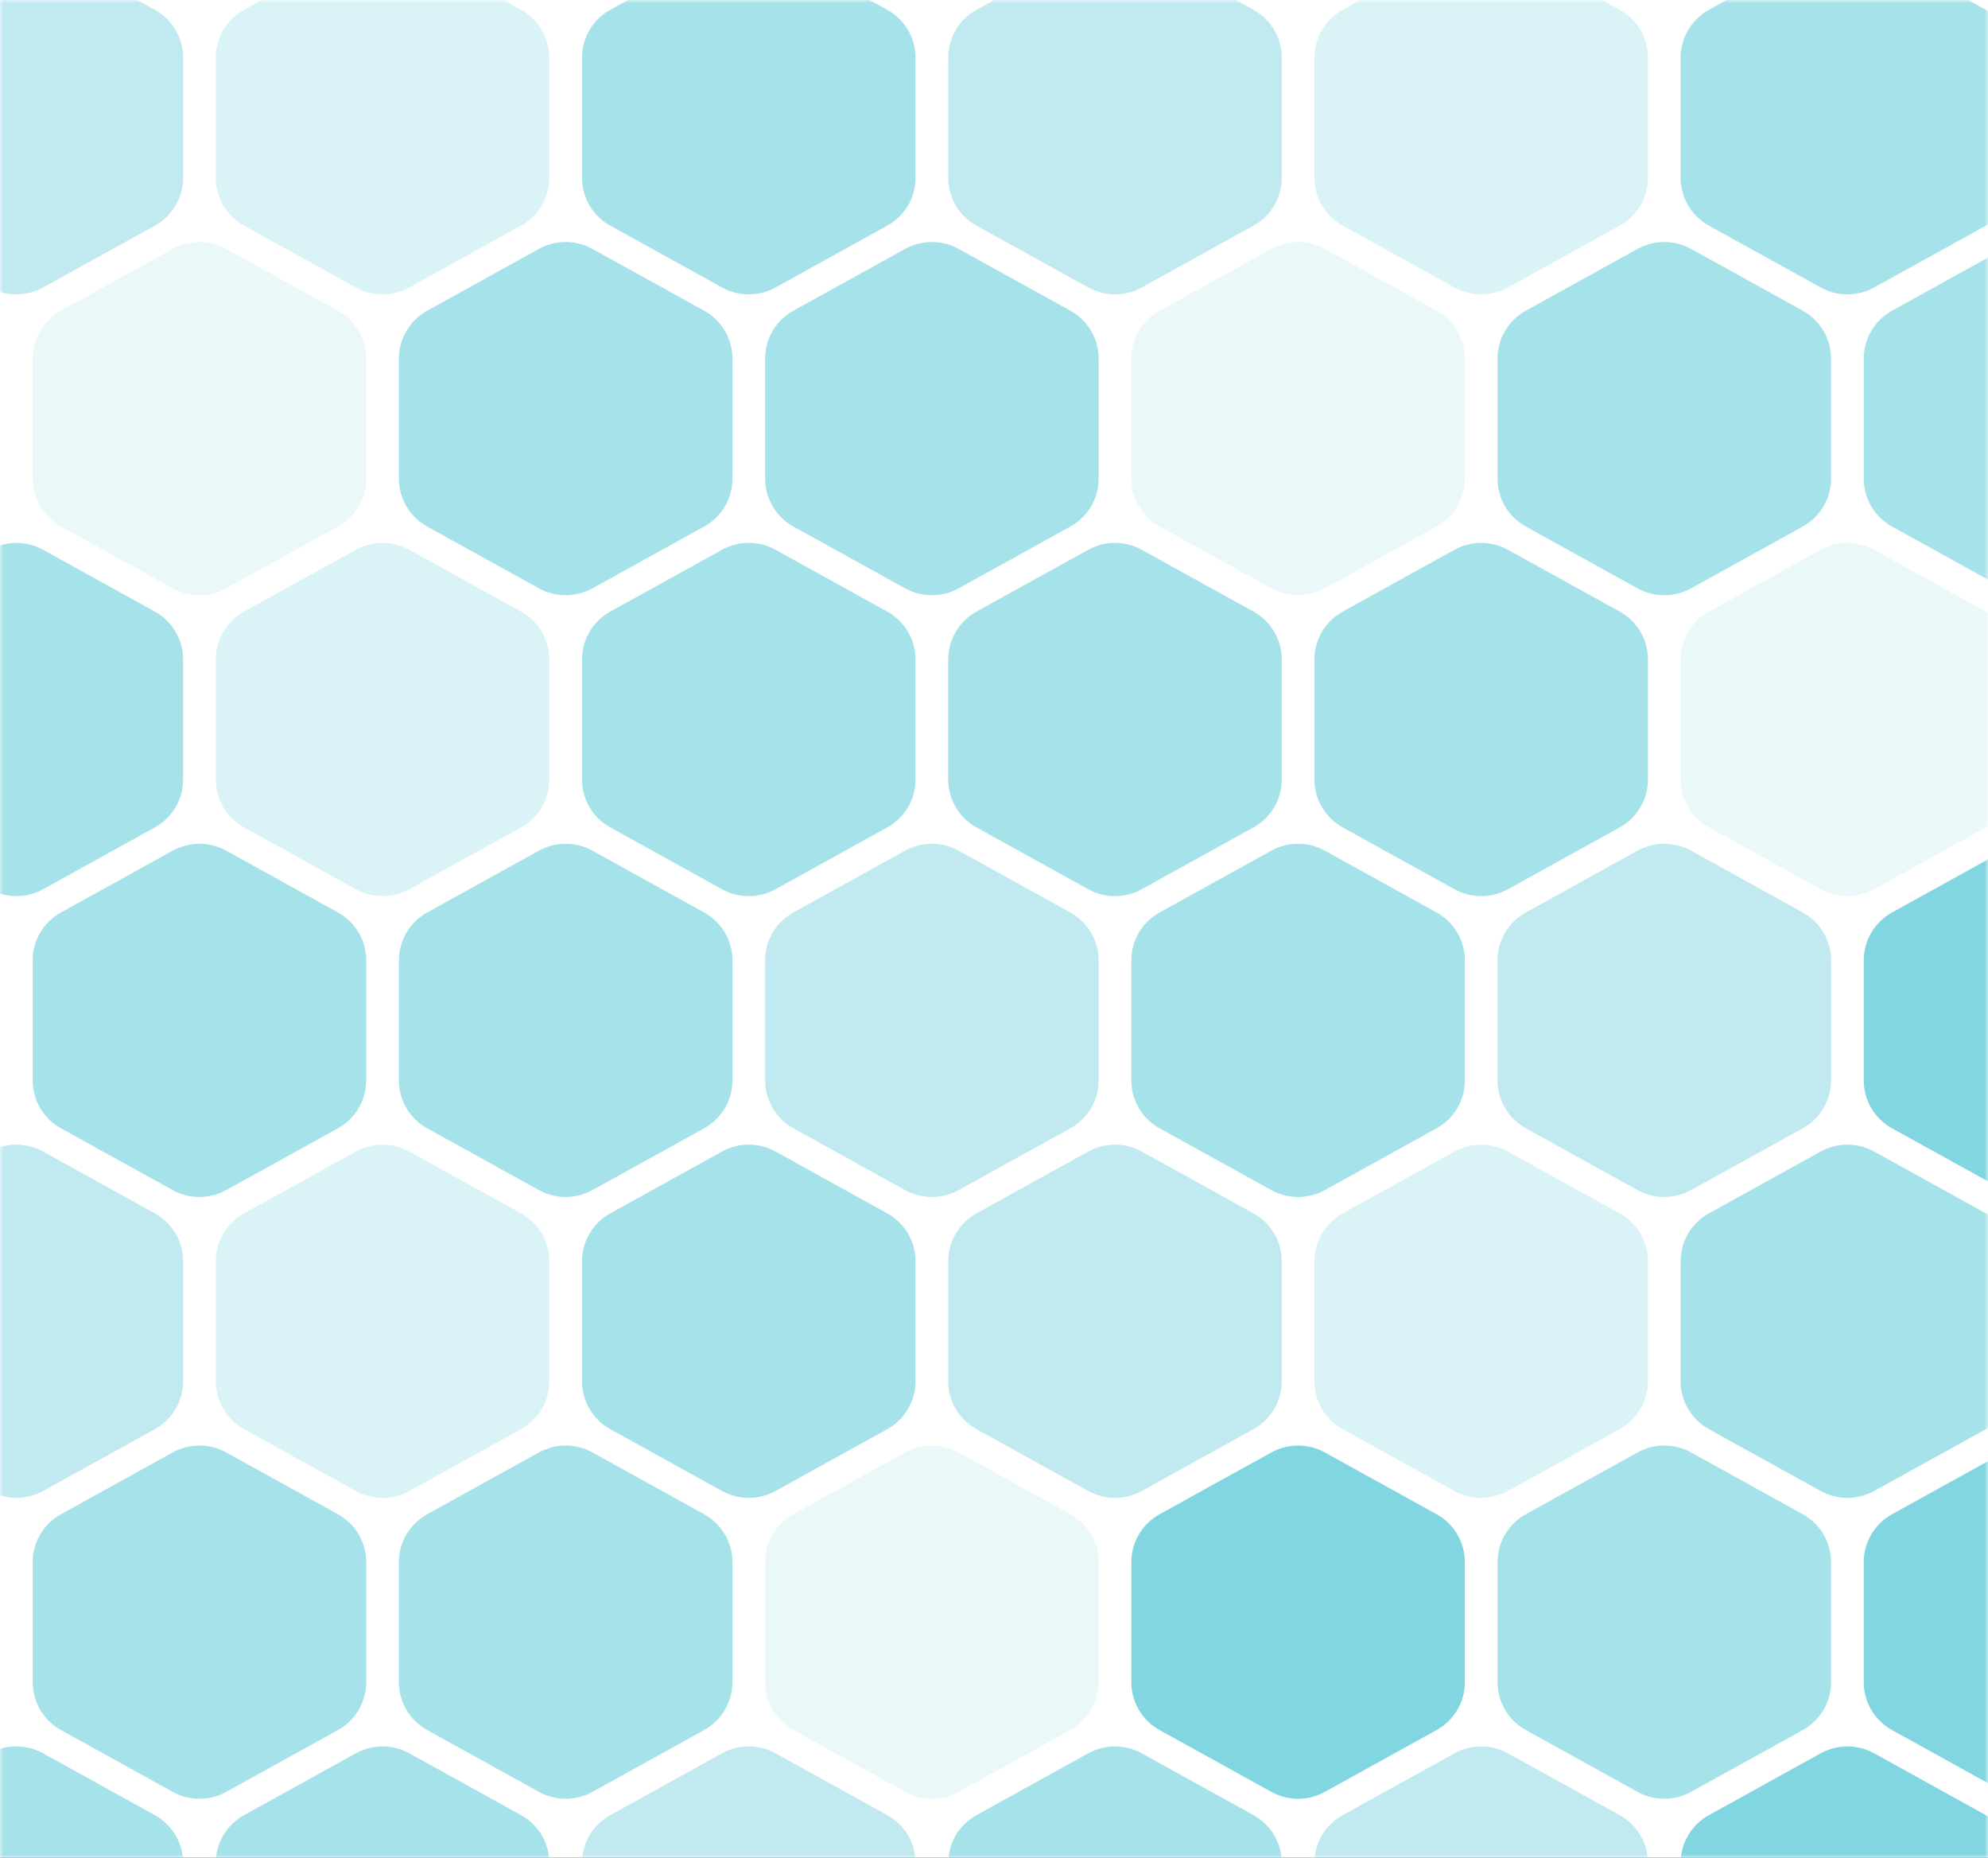<?xml version="1.0" encoding="UTF-8"?>
<svg width="304px" height="284px" viewBox="0 0 304 284" version="1.1" xmlns="http://www.w3.org/2000/svg" xmlns:xlink="http://www.w3.org/1999/xlink">
    <rect x="0" y="0" width="304" height="284" fill="#333333" stroke="none"/>
    <!-- Generator: Sketch 47 (45396) - http://www.bohemiancoding.com/sketch -->
    <title>Group 18 Copy 3</title>
    <desc>Created with Sketch.</desc>
    <defs>
        <rect id="path-1" x="0" y="0" width="304" height="284"></rect>
    </defs>
    <g id="Page-1" stroke="none" stroke-width="1" fill="none" fill-rule="evenodd">
        <g id="Group-18-Copy-3">
            <mask id="mask-2" fill="white">
                <use xlink:href="#path-1"></use>
            </mask>
            <use id="Mask" fill="#FFFFFF" xlink:href="#path-1"></use>
            <g id="Group-18" mask="url(#mask-2)" fill="#00ACC1">
                <g transform="translate(-79, -9)">
                    <path d="M137.5,92 C136.089,92 134.678,92.352 133.405,93.056 L116.325,102.503 C113.655,103.98 112,106.778 112,109.814 L112,128.186 C112,131.222 113.655,134.02 116.325,135.497 L133.405,144.944 C134.678,145.648 136.089,146 137.5,146 C138.911,146 140.322,145.648 141.595,144.944 L158.675,135.497 C161.345,134.02 163,131.222 163,128.186 L163,109.814 C163,106.778 161.345,103.98 158.675,102.503 L141.595,93.056 C140.322,92.352 138.911,92 137.5,92" id="Fill-1-Copy-14" opacity="0.152"></path>
                    <path d="M137.5,184 C136.089,184 134.678,184.352 133.405,185.056 L116.325,194.503 C113.655,195.98 112,198.778 112,201.814 L112,220.186 C112,223.222 113.655,226.02 116.325,227.497 L133.405,236.944 C134.678,237.648 136.089,238 137.5,238 C138.911,238 140.322,237.648 141.595,236.944 L158.675,227.497 C161.345,226.02 163,223.222 163,220.186 L163,201.814 C163,198.778 161.345,195.98 158.675,194.503 L141.595,185.056 C140.322,184.352 138.911,184 137.5,184" id="Fill-1-Copy-26" opacity="0.152"></path>
                    <path d="M137.5,0 C136.089,0 134.678,0.352 133.405,1.056 L116.325,10.503 C113.655,11.98 112,14.778 112,17.814 L112,36.186 C112,39.222 113.655,42.02 116.325,43.497 L133.405,52.944 C134.678,53.648 136.089,54 137.5,54 C138.911,54 140.322,53.648 141.595,52.944 L158.675,43.497 C161.345,42.02 163,39.222 163,36.186 L163,17.814 C163,14.778 161.345,11.98 158.675,10.503 L141.595,1.056 C140.322,0.352 138.911,0 137.5,0" id="Fill-1-Copy-53" opacity="0.152"></path>
                    <path d="M221.5,138 C220.089,138 218.678,138.352 217.405,139.056 L200.325,148.503 C197.655,149.98 196,152.778 196,155.814 L196,174.186 C196,177.222 197.655,180.02 200.325,181.497 L217.405,190.944 C218.678,191.648 220.089,192 221.5,192 C222.911,192 224.322,191.648 225.595,190.944 L242.675,181.497 C245.345,180.02 247,177.222 247,174.186 L247,155.814 C247,152.778 245.345,149.98 242.675,148.503 L225.595,139.056 C224.322,138.352 222.911,138 221.5,138" id="Fill-1-Copy-16" opacity="0.248"></path>
                    <path d="M193.5,276 C192.089,276 190.678,276.352 189.405,277.056 L172.325,286.503 C169.655,287.98 168,290.778 168,293.814 L168,312.186 C168,315.222 169.655,318.02 172.325,319.497 L189.405,328.944 C190.678,329.648 192.089,330 193.5,330 C194.911,330 196.322,329.648 197.595,328.944 L214.675,319.497 C217.345,318.02 219,315.222 219,312.186 L219,293.814 C219,290.778 217.345,287.98 214.675,286.503 L197.595,277.056 C196.322,276.352 194.911,276 193.5,276" id="Fill-1-Copy-46" opacity="0.248"></path>
                    <path d="M221.5,46 C220.089,46 218.678,46.352 217.405,47.056 L200.325,56.503 C197.655,57.98 196,60.778 196,63.814 L196,82.186 C196,85.222 197.655,88.02 200.325,89.497 L217.405,98.944 C218.678,99.648 220.089,100 221.5,100 C222.911,100 224.322,99.648 225.595,98.944 L242.675,89.497 C245.345,88.02 247,85.222 247,82.186 L247,63.814 C247,60.778 245.345,57.98 242.675,56.503 L225.595,47.056 C224.322,46.352 222.911,46 221.5,46" id="Fill-1-Copy-39" opacity="0.354"></path>
                    <path d="M221.5,230 C220.089,230 218.678,230.352 217.405,231.056 L200.325,240.503 C197.655,241.98 196,244.778 196,247.814 L196,266.186 C196,269.222 197.655,272.02 200.325,273.497 L217.405,282.944 C218.678,283.648 220.089,284 221.5,284 C222.911,284 224.322,283.648 225.595,282.944 L242.675,273.497 C245.345,272.02 247,269.222 247,266.186 L247,247.814 C247,244.778 245.345,241.98 242.675,240.503 L225.595,231.056 C224.322,230.352 222.911,230 221.5,230" id="Fill-1-Copy-27" opacity="0.083"></path>
                    <path d="M165.5,138 C164.089,138 162.678,138.352 161.405,139.056 L144.325,148.503 C141.655,149.98 140,152.778 140,155.814 L140,174.186 C140,177.222 141.655,180.02 144.325,181.497 L161.405,190.944 C162.678,191.648 164.089,192 165.5,192 C166.911,192 168.322,191.648 169.595,190.944 L186.675,181.497 C189.345,180.02 191,177.222 191,174.186 L191,155.814 C191,152.778 189.345,149.98 186.675,148.503 L169.595,139.056 C168.322,138.352 166.911,138 165.5,138" id="Fill-1-Copy-19" opacity="0.354"></path>
                    <path d="M137.5,276 C136.089,276 134.678,276.352 133.405,277.056 L116.325,286.503 C113.655,287.98 112,290.778 112,293.814 L112,312.186 C112,315.222 113.655,318.02 116.325,319.497 L133.405,328.944 C134.678,329.648 136.089,330 137.5,330 C138.911,330 140.322,329.648 141.595,328.944 L158.675,319.497 C161.345,318.02 163,315.222 163,312.186 L163,293.814 C163,290.778 161.345,287.98 158.675,286.503 L141.595,277.056 C140.322,276.352 138.911,276 137.5,276" id="Fill-1-Copy-47" opacity="0.354"></path>
                    <path d="M165.5,46 C164.089,46 162.678,46.352 161.405,47.056 L144.325,56.503 C141.655,57.98 140,60.778 140,63.814 L140,82.186 C140,85.222 141.655,88.02 144.325,89.497 L161.405,98.944 C162.678,99.648 164.089,100 165.5,100 C166.911,100 168.322,99.648 169.595,98.944 L186.675,89.497 C189.345,88.02 191,85.222 191,82.186 L191,63.814 C191,60.778 189.345,57.98 186.675,56.503 L169.595,47.056 C168.322,46.352 166.911,46 165.5,46" id="Fill-1-Copy-40" opacity="0.354"></path>
                    <path d="M165.5,230 C164.089,230 162.678,230.352 161.405,231.056 L144.325,240.503 C141.655,241.98 140,244.778 140,247.814 L140,266.186 C140,269.222 141.655,272.02 144.325,273.497 L161.405,282.944 C162.678,283.648 164.089,284 165.5,284 C166.911,284 168.322,283.648 169.595,282.944 L186.675,273.497 C189.345,272.02 191,269.222 191,266.186 L191,247.814 C191,244.778 189.345,241.98 186.675,240.503 L169.595,231.056 C168.322,230.352 166.911,230 165.5,230" id="Fill-1-Copy-28" opacity="0.354"></path>
                    <path d="M389.5,138 C388.089,138 386.678,138.352 385.405,139.056 L368.325,148.503 C365.655,149.98 364,152.778 364,155.814 L364,174.186 C364,177.222 365.655,180.02 368.325,181.497 L385.405,190.944 C386.678,191.648 388.089,192 389.5,192 C390.911,192 392.322,191.648 393.595,190.944 L410.675,181.497 C413.345,180.02 415,177.222 415,174.186 L415,155.814 C415,152.778 413.345,149.98 410.675,148.503 L393.595,139.056 C392.322,138.352 390.911,138 389.5,138" id="Fill-1-Copy-25" opacity="0.496"></path>
                    <path d="M361.5,276 C360.089,276 358.678,276.352 357.405,277.056 L340.325,286.503 C337.655,287.98 336,290.778 336,293.814 L336,312.186 C336,315.222 337.655,318.02 340.325,319.497 L357.405,328.944 C358.678,329.648 360.089,330 361.5,330 C362.911,330 364.322,329.648 365.595,328.944 L382.675,319.497 C385.345,318.02 387,315.222 387,312.186 L387,293.814 C387,290.778 385.345,287.98 382.675,286.503 L365.595,277.056 C364.322,276.352 362.911,276 361.5,276" id="Fill-1-Copy-48" opacity="0.496"></path>
                    <path d="M389.5,46 C388.089,46 386.678,46.352 385.405,47.056 L368.325,56.503 C365.655,57.98 364,60.778 364,63.814 L364,82.186 C364,85.222 365.655,88.02 368.325,89.497 L385.405,98.944 C386.678,99.648 388.089,100 389.5,100 C390.911,100 392.322,99.648 393.595,98.944 L410.675,89.497 C413.345,88.02 415,85.222 415,82.186 L415,63.814 C415,60.778 413.345,57.98 410.675,56.503 L393.595,47.056 C392.322,46.352 390.911,46 389.5,46" id="Fill-1-Copy-41" opacity="0.354"></path>
                    <path d="M389.5,230 C388.089,230 386.678,230.352 385.405,231.056 L368.325,240.503 C365.655,241.98 364,244.778 364,247.814 L364,266.186 C364,269.222 365.655,272.02 368.325,273.497 L385.405,282.944 C386.678,283.648 388.089,284 389.5,284 C390.911,284 392.322,283.648 393.595,282.944 L410.675,273.497 C413.345,272.02 415,269.222 415,266.186 L415,247.814 C415,244.778 413.345,241.98 410.675,240.503 L393.595,231.056 C392.322,230.352 390.911,230 389.5,230" id="Fill-1-Copy-29" opacity="0.496"></path>
                    <path d="M109.5,138 C108.089,138 106.678,138.352 105.405,139.056 L88.325,148.503 C85.655,149.98 84,152.778 84,155.814 L84,174.186 C84,177.222 85.655,180.02 88.325,181.497 L105.405,190.944 C106.678,191.648 108.089,192 109.5,192 C110.911,192 112.322,191.648 113.595,190.944 L130.675,181.497 C133.345,180.02 135,177.222 135,174.186 L135,155.814 C135,152.778 133.345,149.98 130.675,148.503 L113.595,139.056 C112.322,138.352 110.911,138 109.5,138" id="Fill-1-Copy-17" opacity="0.354"></path>
                    <path d="M109.5,46 C108.089,46 106.678,46.352 105.405,47.056 L88.325,56.503 C85.655,57.98 84,60.778 84,63.814 L84,82.186 C84,85.222 85.655,88.02 88.325,89.497 L105.405,98.944 C106.678,99.648 108.089,100 109.5,100 C110.911,100 112.322,99.648 113.595,98.944 L130.675,89.497 C133.345,88.02 135,85.222 135,82.186 L135,63.814 C135,60.778 133.345,57.98 130.675,56.503 L113.595,47.056 C112.322,46.352 110.911,46 109.5,46" id="Fill-1-Copy-42" opacity="0.083"></path>
                    <path d="M109.5,230 C108.089,230 106.678,230.352 105.405,231.056 L88.325,240.503 C85.655,241.98 84,244.778 84,247.814 L84,266.186 C84,269.222 85.655,272.02 88.325,273.497 L105.405,282.944 C106.678,283.648 108.089,284 109.5,284 C110.911,284 112.322,283.648 113.595,282.944 L130.675,273.497 C133.345,272.02 135,269.222 135,266.186 L135,247.814 C135,244.778 133.345,241.98 130.675,240.503 L113.595,231.056 C112.322,230.352 110.911,230 109.5,230" id="Fill-1-Copy-30" opacity="0.354"></path>
                    <path d="M193.5,92 C192.089,92 190.678,92.352 189.405,93.056 L172.325,102.503 C169.655,103.98 168,106.778 168,109.814 L168,128.186 C168,131.222 169.655,134.02 172.325,135.497 L189.405,144.944 C190.678,145.648 192.089,146 193.5,146 C194.911,146 196.322,145.648 197.595,144.944 L214.675,135.497 C217.345,134.02 219,131.222 219,128.186 L219,109.814 C219,106.778 217.345,103.98 214.675,102.503 L197.595,93.056 C196.322,92.352 194.911,92 193.5,92" id="Fill-1-Copy-20" opacity="0.354"></path>
                    <path d="M193.5,184 C192.089,184 190.678,184.352 189.405,185.056 L172.325,194.503 C169.655,195.98 168,198.778 168,201.814 L168,220.186 C168,223.222 169.655,226.02 172.325,227.497 L189.405,236.944 C190.678,237.648 192.089,238 193.5,238 C194.911,238 196.322,237.648 197.595,236.944 L214.675,227.497 C217.345,226.02 219,223.222 219,220.186 L219,201.814 C219,198.778 217.345,195.98 214.675,194.503 L197.595,185.056 C196.322,184.352 194.911,184 193.5,184" id="Fill-1-Copy-31" opacity="0.354"></path>
                    <path d="M193.5,0 C192.089,0 190.678,0.352 189.405,1.056 L172.325,10.503 C169.655,11.98 168,14.778 168,17.814 L168,36.186 C168,39.222 169.655,42.02 172.325,43.497 L189.405,52.944 C190.678,53.648 192.089,54 193.5,54 C194.911,54 196.322,53.648 197.595,52.944 L214.675,43.497 C217.345,42.02 219,39.222 219,36.186 L219,17.814 C219,14.778 217.345,11.98 214.675,10.503 L197.595,1.056 C196.322,0.352 194.911,0 193.5,0" id="Fill-1-Copy-54" opacity="0.354"></path>
                    <path d="M361.5,92 C360.089,92 358.678,92.352 357.405,93.056 L340.325,102.503 C337.655,103.98 336,106.778 336,109.814 L336,128.186 C336,131.222 337.655,134.02 340.325,135.497 L357.405,144.944 C358.678,145.648 360.089,146 361.5,146 C362.911,146 364.322,145.648 365.595,144.944 L382.675,135.497 C385.345,134.02 387,131.222 387,128.186 L387,109.814 C387,106.778 385.345,103.98 382.675,102.503 L365.595,93.056 C364.322,92.352 362.911,92 361.5,92" id="Fill-1-Copy-18" opacity="0.083"></path>
                    <path d="M361.5,184 C360.089,184 358.678,184.352 357.405,185.056 L340.325,194.503 C337.655,195.98 336,198.778 336,201.814 L336,220.186 C336,223.222 337.655,226.02 340.325,227.497 L357.405,236.944 C358.678,237.648 360.089,238 361.5,238 C362.911,238 364.322,237.648 365.595,236.944 L382.675,227.497 C385.345,226.02 387,223.222 387,220.186 L387,201.814 C387,198.778 385.345,195.98 382.675,194.503 L365.595,185.056 C364.322,184.352 362.911,184 361.5,184" id="Fill-1-Copy-32" opacity="0.354"></path>
                    <path d="M361.5,0 C360.089,0 358.678,0.352 357.405,1.056 L340.325,10.503 C337.655,11.98 336,14.778 336,17.814 L336,36.186 C336,39.222 337.655,42.02 340.325,43.497 L357.405,52.944 C358.678,53.648 360.089,54 361.5,54 C362.911,54 364.322,53.648 365.595,52.944 L382.675,43.497 C385.345,42.02 387,39.222 387,36.186 L387,17.814 C387,14.778 385.345,11.98 382.675,10.503 L365.595,1.056 C364.322,0.352 362.911,0 361.5,0" id="Fill-1-Copy-55" opacity="0.354"></path>
                    <path d="M249.5,92 C248.089,92 246.678,92.352 245.405,93.056 L228.325,102.503 C225.655,103.98 224,106.778 224,109.814 L224,128.186 C224,131.222 225.655,134.02 228.325,135.497 L245.405,144.944 C246.678,145.648 248.089,146 249.5,146 C250.911,146 252.322,145.648 253.595,144.944 L270.675,135.497 C273.345,134.02 275,131.222 275,128.186 L275,109.814 C275,106.778 273.345,103.98 270.675,102.503 L253.595,93.056 C252.322,92.352 250.911,92 249.5,92" id="Fill-1-Copy-21" opacity="0.354"></path>
                    <path d="M249.5,184 C248.089,184 246.678,184.352 245.405,185.056 L228.325,194.503 C225.655,195.98 224,198.778 224,201.814 L224,220.186 C224,223.222 225.655,226.02 228.325,227.497 L245.405,236.944 C246.678,237.648 248.089,238 249.5,238 C250.911,238 252.322,237.648 253.595,236.944 L270.675,227.497 C273.345,226.02 275,223.222 275,220.186 L275,201.814 C275,198.778 273.345,195.98 270.675,194.503 L253.595,185.056 C252.322,184.352 250.911,184 249.5,184" id="Fill-1-Copy-33" opacity="0.248"></path>
                    <path d="M249.5,0 C248.089,0 246.678,0.352 245.405,1.056 L228.325,10.503 C225.655,11.98 224,14.778 224,17.814 L224,36.186 C224,39.222 225.655,42.02 228.325,43.497 L245.405,52.944 C246.678,53.648 248.089,54 249.5,54 C250.911,54 252.322,53.648 253.595,52.944 L270.675,43.497 C273.345,42.02 275,39.222 275,36.186 L275,17.814 C275,14.778 273.345,11.98 270.675,10.503 L253.595,1.056 C252.322,0.352 250.911,0 249.5,0" id="Fill-1-Copy-56" opacity="0.248"></path>
                    <path d="M277.5,138 C276.089,138 274.678,138.352 273.405,139.056 L256.325,148.503 C253.655,149.98 252,152.778 252,155.814 L252,174.186 C252,177.222 253.655,180.02 256.325,181.497 L273.405,190.944 C274.678,191.648 276.089,192 277.5,192 C278.911,192 280.322,191.648 281.595,190.944 L298.675,181.497 C301.345,180.02 303,177.222 303,174.186 L303,155.814 C303,152.778 301.345,149.98 298.675,148.503 L281.595,139.056 C280.322,138.352 278.911,138 277.5,138" id="Fill-1-Copy-24" opacity="0.354"></path>
                    <path d="M249.5,276 C248.089,276 246.678,276.352 245.405,277.056 L228.325,286.503 C225.655,287.98 224,290.778 224,293.814 L224,312.186 C224,315.222 225.655,318.02 228.325,319.497 L245.405,328.944 C246.678,329.648 248.089,330 249.5,330 C250.911,330 252.322,329.648 253.595,328.944 L270.675,319.497 C273.345,318.02 275,315.222 275,312.186 L275,293.814 C275,290.778 273.345,287.98 270.675,286.503 L253.595,277.056 C252.322,276.352 250.911,276 249.5,276" id="Fill-1-Copy-50" opacity="0.354"></path>
                    <path d="M277.5,46 C276.089,46 274.678,46.352 273.405,47.056 L256.325,56.503 C253.655,57.98 252,60.778 252,63.814 L252,82.186 C252,85.222 253.655,88.02 256.325,89.497 L273.405,98.944 C274.678,99.648 276.089,100 277.5,100 C278.911,100 280.322,99.648 281.595,98.944 L298.675,89.497 C301.345,88.02 303,85.222 303,82.186 L303,63.814 C303,60.778 301.345,57.98 298.675,56.503 L281.595,47.056 C280.322,46.352 278.911,46 277.5,46" id="Fill-1-Copy-43" opacity="0.083"></path>
                    <path d="M277.5,230 C276.089,230 274.678,230.352 273.405,231.056 L256.325,240.503 C253.655,241.98 252,244.778 252,247.814 L252,266.186 C252,269.222 253.655,272.02 256.325,273.497 L273.405,282.944 C274.678,283.648 276.089,284 277.5,284 C278.911,284 280.322,283.648 281.595,282.944 L298.675,273.497 C301.345,272.02 303,269.222 303,266.186 L303,247.814 C303,244.778 301.345,241.98 298.675,240.503 L281.595,231.056 C280.322,230.352 278.911,230 277.5,230" id="Fill-1-Copy-35" opacity="0.496"></path>
                    <path d="M333.5,138 C332.089,138 330.678,138.352 329.405,139.056 L312.325,148.503 C309.655,149.98 308,152.778 308,155.814 L308,174.186 C308,177.222 309.655,180.02 312.325,181.497 L329.405,190.944 C330.678,191.648 332.089,192 333.5,192 C334.911,192 336.322,191.648 337.595,190.944 L354.675,181.497 C357.345,180.02 359,177.222 359,174.186 L359,155.814 C359,152.778 357.345,149.98 354.675,148.503 L337.595,139.056 C336.322,138.352 334.911,138 333.5,138" id="Fill-1-Copy-20" opacity="0.248"></path>
                    <path d="M305.5,276 C304.089,276 302.678,276.352 301.405,277.056 L284.325,286.503 C281.655,287.98 280,290.778 280,293.814 L280,312.186 C280,315.222 281.655,318.02 284.325,319.497 L301.405,328.944 C302.678,329.648 304.089,330 305.5,330 C306.911,330 308.322,329.648 309.595,328.944 L326.675,319.497 C329.345,318.02 331,315.222 331,312.186 L331,293.814 C331,290.778 329.345,287.98 326.675,286.503 L309.595,277.056 C308.322,276.352 306.911,276 305.5,276" id="Fill-1-Copy-51" opacity="0.248"></path>
                    <path d="M333.5,46 C332.089,46 330.678,46.352 329.405,47.056 L312.325,56.503 C309.655,57.98 308,60.778 308,63.814 L308,82.186 C308,85.222 309.655,88.02 312.325,89.497 L329.405,98.944 C330.678,99.648 332.089,100 333.5,100 C334.911,100 336.322,99.648 337.595,98.944 L354.675,89.497 C357.345,88.02 359,85.222 359,82.186 L359,63.814 C359,60.778 357.345,57.98 354.675,56.503 L337.595,47.056 C336.322,46.352 334.911,46 333.5,46" id="Fill-1-Copy-44" opacity="0.354"></path>
                    <path d="M333.5,230 C332.089,230 330.678,230.352 329.405,231.056 L312.325,240.503 C309.655,241.98 308,244.778 308,247.814 L308,266.186 C308,269.222 309.655,272.02 312.325,273.497 L329.405,282.944 C330.678,283.648 332.089,284 333.5,284 C334.911,284 336.322,283.648 337.595,282.944 L354.675,273.497 C357.345,272.02 359,269.222 359,266.186 L359,247.814 C359,244.778 357.345,241.98 354.675,240.503 L337.595,231.056 C336.322,230.352 334.911,230 333.5,230" id="Fill-1-Copy-36" opacity="0.354"></path>
                    <path d="M305.5,92 C304.089,92 302.678,92.352 301.405,93.056 L284.325,102.503 C281.655,103.98 280,106.778 280,109.814 L280,128.186 C280,131.222 281.655,134.02 284.325,135.497 L301.405,144.944 C302.678,145.648 304.089,146 305.5,146 C306.911,146 308.322,145.648 309.595,144.944 L326.675,135.497 C329.345,134.02 331,131.222 331,128.186 L331,109.814 C331,106.778 329.345,103.98 326.675,102.503 L309.595,93.056 C308.322,92.352 306.911,92 305.5,92" id="Fill-1-Copy-22" opacity="0.354"></path>
                    <path d="M305.5,184 C304.089,184 302.678,184.352 301.405,185.056 L284.325,194.503 C281.655,195.98 280,198.778 280,201.814 L280,220.186 C280,223.222 281.655,226.02 284.325,227.497 L301.405,236.944 C302.678,237.648 304.089,238 305.5,238 C306.911,238 308.322,237.648 309.595,236.944 L326.675,227.497 C329.345,226.02 331,223.222 331,220.186 L331,201.814 C331,198.778 329.345,195.98 326.675,194.503 L309.595,185.056 C308.322,184.352 306.911,184 305.5,184" id="Fill-1-Copy-37" opacity="0.152"></path>
                    <path d="M305.5,0 C304.089,0 302.678,0.352 301.405,1.056 L284.325,10.503 C281.655,11.98 280,14.778 280,17.814 L280,36.186 C280,39.222 281.655,42.02 284.325,43.497 L301.405,52.944 C302.678,53.648 304.089,54 305.5,54 C306.911,54 308.322,53.648 309.595,52.944 L326.675,43.497 C329.345,42.02 331,39.222 331,36.186 L331,17.814 C331,14.778 329.345,11.98 326.675,10.503 L309.595,1.056 C308.322,0.352 306.911,0 305.5,0" id="Fill-1-Copy-57" opacity="0.152"></path>
                    <path d="M81.5,276 C80.089,276 78.678,276.352 77.405,277.056 L60.325,286.503 C57.655,287.98 56,290.778 56,293.814 L56,312.186 C56,315.222 57.655,318.02 60.325,319.497 L77.405,328.944 C78.678,329.648 80.089,330 81.5,330 C82.911,330 84.322,329.648 85.595,328.944 L102.675,319.497 C105.345,318.02 107,315.222 107,312.186 L107,293.814 C107,290.778 105.345,287.98 102.675,286.503 L85.595,277.056 C84.322,276.352 82.911,276 81.5,276" id="Fill-1-Copy-49" opacity="0.354"></path>
                    <path d="M81.5,92 C80.089,92 78.678,92.352 77.405,93.056 L60.325,102.503 C57.655,103.98 56,106.778 56,109.814 L56,128.186 C56,131.222 57.655,134.02 60.325,135.497 L77.405,144.944 C78.678,145.648 80.089,146 81.5,146 C82.911,146 84.322,145.648 85.595,144.944 L102.675,135.497 C105.345,134.02 107,131.222 107,128.186 L107,109.814 C107,106.778 105.345,103.98 102.675,102.503 L85.595,93.056 C84.322,92.352 82.911,92 81.5,92" id="Fill-1-Copy-15" opacity="0.354"></path>
                    <path d="M81.5,184 C80.089,184 78.678,184.352 77.405,185.056 L60.325,194.503 C57.655,195.98 56,198.778 56,201.814 L56,220.186 C56,223.222 57.655,226.02 60.325,227.497 L77.405,236.944 C78.678,237.648 80.089,238 81.5,238 C82.911,238 84.322,237.648 85.595,236.944 L102.675,227.497 C105.345,226.02 107,223.222 107,220.186 L107,201.814 C107,198.778 105.345,195.98 102.675,194.503 L85.595,185.056 C84.322,184.352 82.911,184 81.5,184" id="Fill-1-Copy-34" opacity="0.248"></path>
                    <path d="M81.5,0 C80.089,0 78.678,0.352 77.405,1.056 L60.325,10.503 C57.655,11.98 56,14.778 56,17.814 L56,36.186 C56,39.222 57.655,42.02 60.325,43.497 L77.405,52.944 C78.678,53.648 80.089,54 81.5,54 C82.911,54 84.322,53.648 85.595,52.944 L102.675,43.497 C105.345,42.02 107,39.222 107,36.186 L107,17.814 C107,14.778 105.345,11.98 102.675,10.503 L85.595,1.056 C84.322,0.352 82.911,0 81.5,0" id="Fill-1-Copy-58" opacity="0.248"></path>
                </g>
            </g>
        </g>
    </g>
</svg>
